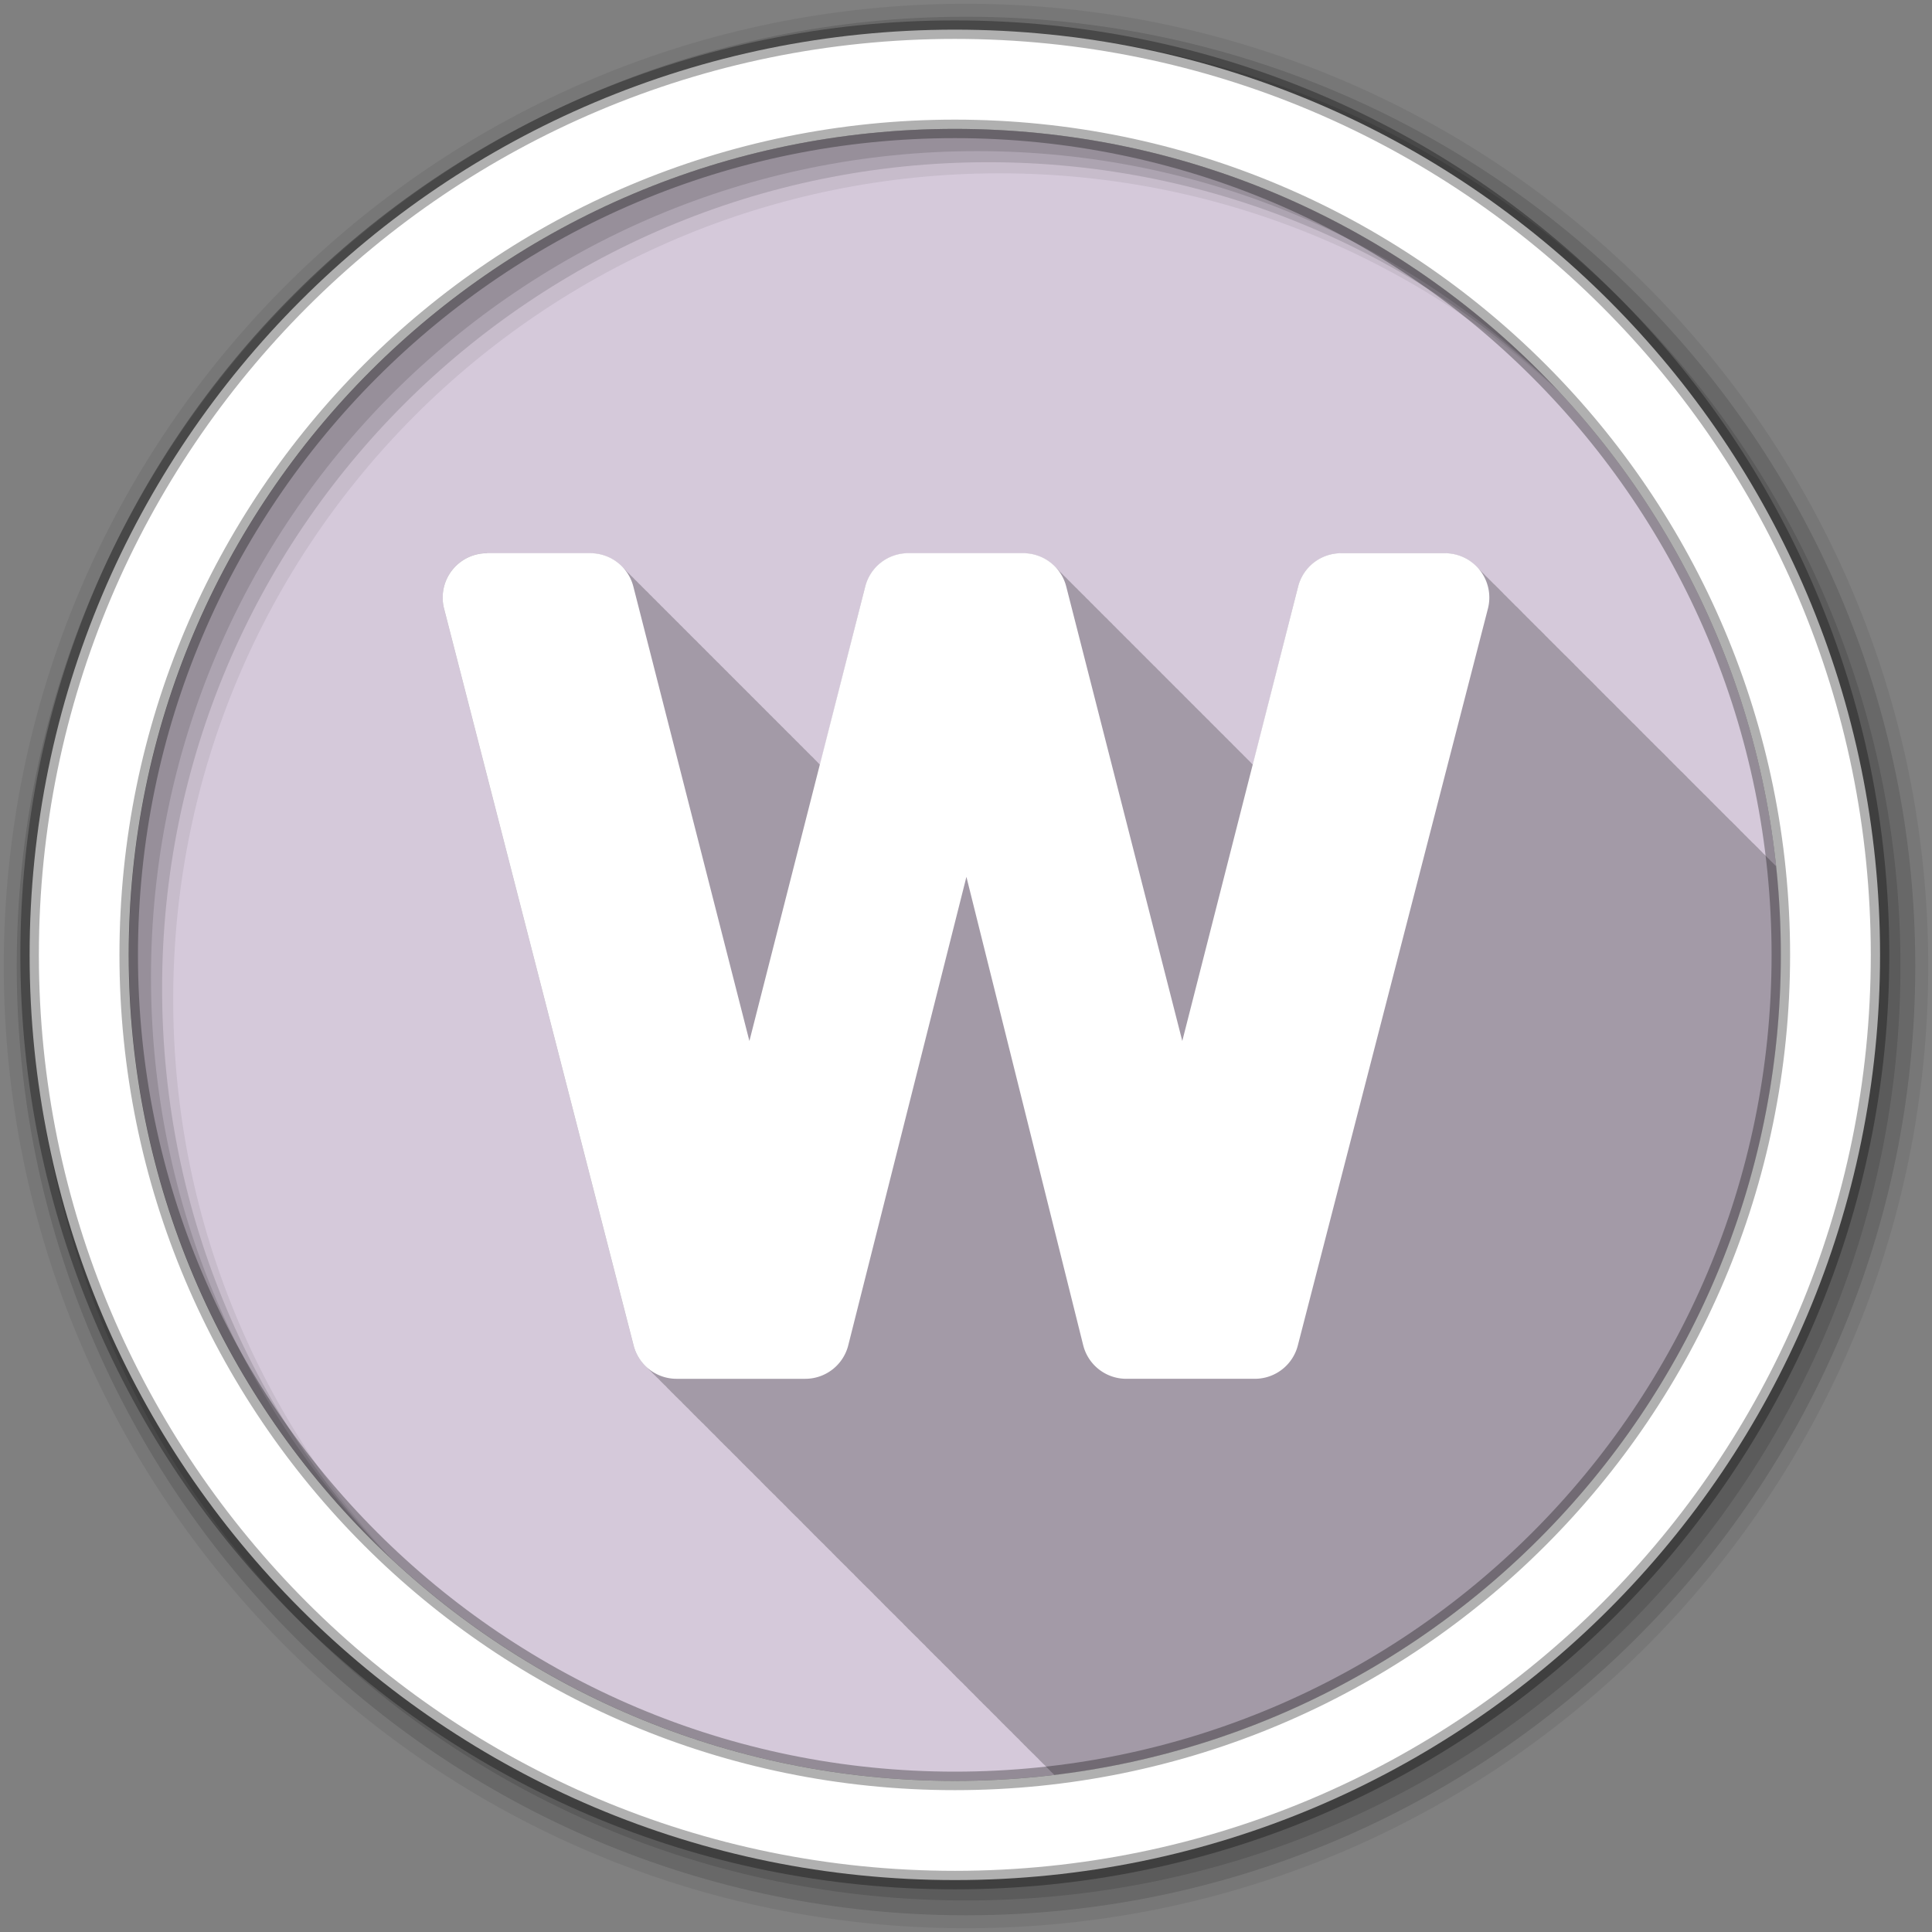 <svg height="512" viewBox="0 0 512 512" width="512" xmlns="http://www.w3.org/2000/svg">
 <rect x="0" y="0" width="512" height="512" fill="#808080" stroke="none"/>
 <path d="m471.95 253.05c0 120.9-98.01 218.9-218.9 218.9-120.9 0-218.9-98.01-218.9-218.9 0-120.9 98.01-218.9 218.9-218.9 120.9 0 218.9 98.01 218.9 218.9" fill="#d5c9da" fill-rule="evenodd"/>
 <path d="m129.09 146.59c-3.638-.001-7.084 1.687-9.313 4.563-2.228 2.875-3 6.634-2.094 10.156l50.22 195.25c.599 2.317 1.869 4.333 3.563 5.844.331.376.687.733 1.063 1.063.311.347.651.693 1 1 .308.343.655.665 1 .969.331.37.658.738 1.031 1.063.268.297.548.545.844.813.326.375.662.733 1.031 1.063.331.376.687.733 1.063 1.063.311.347.651.693 1 1 .308.343.655.665 1 .969.331.37.658.738 1.031 1.063.278.307.567.568.875.844.32.365.639.709 1 1.031.312.354.649.687 1 1 .331.376.687.733 1.063 1.063.308.343.655.665 1 .969.312.35.649.691 1 1 .311.348.619.692.969 1 .292.327.612.614.938.906.316.36.643.713 1 1.031.331.376.687.733 1.063 1.063.311.347.651.693 1 1 .308.343.655.665 1 .969.331.37.658.738 1.031 1.063.268.297.548.545.844.813.326.375.662.733 1.031 1.063.331.376.687.733 1.063 1.063.311.347.651.693 1 1 .308.343.655.665 1 .969.331.37.658.738 1.031 1.063.268.297.548.545.844.813.326.375.662.733 1.031 1.063.331.376.687.733 1.063 1.063.311.347.651.693 1 1 .308.343.655.665 1 .969.331.37.658.738 1.031 1.063.278.307.567.568.875.844.314.359.646.683 1 1 .316.36.643.713 1 1.031.331.376.687.733 1.063 1.063.308.343.655.665 1 .969.312.35.649.691 1 1 .331.37.658.738 1.031 1.063.268.297.548.545.844.813.326.375.662.733 1.031 1.063.331.376.687.733 1.063 1.063.311.347.651.693 1 1 .308.343.655.665 1 .969.331.37.658.738 1.031 1.063.268.297.548.545.844.813.326.375.662.733 1.031 1.063.331.376.687.733 1.063 1.063.311.347.651.693 1 1 .308.343.655.665 1 .969.331.37.658.738 1.031 1.063.268.297.548.545.844.813.326.375.662.733 1.031 1.063.312.354.649.687 1 1 .331.376.687.733 1.063 1.063.308.343.655.665 1 .969.312.35.649.691 1 1 .311.348.619.692.969 1 .292.327.612.614.938.906.316.36.643.713 1 1.031.331.376.687.733 1.063 1.063.311.347.651.693 1 1 .308.343.655.665 1 .969.331.37.658.738 1.031 1.063.268.297.548.545.844.813.326.375.662.733 1.031 1.063.331.376.687.733 1.063 1.063.311.347.651.693 1 1 .308.343.655.665 1 .969.331.37.658.738 1.031 1.063.268.297.548.545.844.813.326.375.662.733 1.031 1.063.331.376.687.733 1.063 1.063.311.347.651.693 1 1 .308.343.655.665 1 .969.331.37.658.738 1.031 1.063.278.307.567.568.875.844.314.359.646.683 1 1 .316.36.643.713 1 1.031.331.376.687.733 1.063 1.063.308.343.655.665 1 .969.312.35.649.691 1 1 .331.37.658.738 1.031 1.063.268.297.548.545.844.813.326.375.662.733 1.031 1.063.331.376.687.733 1.063 1.063.311.347.651.693 1 1 .308.343.655.665 1 .969.331.37.658.738 1.031 1.063.268.297.548.545.844.813.326.375.662.733 1.031 1.063.331.376.687.733 1.063 1.063.311.347.651.693 1 1 .308.343.655.665 1 .969.331.37.658.738 1.031 1.063.268.297.548.545.844.813.326.375.662.733 1.031 1.063.312.354.649.687 1 1 .331.376.687.733 1.063 1.063.308.343.655.665 1 .969.312.35.649.691 1 1 .311.348.619.692.969 1 .292.327.612.614.938.906.316.36.643.713 1 1.031.331.376.687.733 1.063 1.063.132.147.294.267.438.406 108.45-13.03 192.5-105.31 192.5-217.28 0-7.942-.425-15.808-1.25-23.531-.115-.106-.226-.208-.344-.313-.311-.353-.652-.69-1-1-.311-.353-.652-.69-1-1-.344-.39-.706-.756-1.094-1.094-.314-.348-.619-.695-.969-1-.289-.32-.587-.622-.906-.906-.33-.374-.692-.705-1.063-1.031-.296-.331-.609-.645-.938-.938-.311-.353-.652-.69-1-1-.344-.39-.706-.756-1.094-1.094-.314-.348-.619-.695-.969-1-.289-.32-.587-.622-.906-.906-.33-.374-.692-.705-1.063-1.031-.296-.331-.609-.645-.938-.938-.311-.353-.652-.69-1-1-.344-.39-.706-.756-1.094-1.094-.289-.32-.587-.622-.906-.906-.327-.37-.664-.708-1.031-1.031-.302-.339-.601-.67-.938-.969-.31-.352-.653-.659-1-.969-.311-.353-.652-.69-1-1-.311-.353-.652-.69-1-1-.314-.356-.649-.687-1-1-.327-.37-.664-.708-1.031-1.031-.302-.339-.601-.67-.938-.969-.33-.374-.692-.705-1.063-1.031-.296-.331-.609-.645-.938-.938-.311-.353-.652-.69-1-1-.344-.39-.706-.756-1.094-1.094-.314-.348-.619-.695-.969-1-.289-.32-.587-.622-.906-.906-.33-.374-.692-.705-1.063-1.031-.296-.331-.609-.645-.938-.938-.311-.353-.652-.69-1-1-.344-.39-.706-.756-1.094-1.094-.289-.32-.587-.622-.906-.906-.327-.37-.664-.708-1.031-1.031-.302-.339-.601-.67-.938-.969-.31-.352-.653-.659-1-.969-.311-.353-.652-.69-1-1-.344-.39-.706-.756-1.094-1.094-.289-.32-.587-.622-.906-.906-.327-.37-.664-.708-1.031-1.031-.302-.339-.601-.67-.938-.969-.31-.352-.653-.659-1-.969-.311-.353-.652-.69-1-1-.311-.353-.652-.69-1-1-.344-.39-.706-.756-1.094-1.094-.314-.348-.619-.695-.969-1-.289-.32-.587-.622-.906-.906-.33-.374-.692-.705-1.063-1.031-.296-.331-.609-.645-.938-.938-.311-.353-.652-.69-1-1-.344-.39-.706-.756-1.094-1.094-.314-.348-.619-.695-.969-1-.289-.32-.587-.622-.906-.906-.33-.374-.692-.705-1.063-1.031-.296-.331-.609-.645-.938-.938-.311-.353-.652-.69-1-1-.344-.39-.706-.756-1.094-1.094-.289-.32-.587-.622-.906-.906-.327-.37-.664-.708-1.031-1.031-.302-.339-.601-.67-.938-.969-.31-.352-.653-.659-1-.969-.311-.353-.652-.69-1-1-.311-.353-.652-.69-1-1-.314-.356-.649-.687-1-1-.327-.37-.664-.708-1.031-1.031-.302-.339-.601-.67-.938-.969-.33-.374-.692-.705-1.063-1.031-.296-.331-.609-.645-.938-.938-.311-.353-.652-.69-1-1-.344-.39-.706-.756-1.094-1.094-.314-.348-.619-.695-.969-1-.289-.32-.587-.622-.906-.906-.33-.374-.692-.705-1.063-1.031-.296-.331-.609-.645-.938-.938-.311-.353-.652-.69-1-1-.344-.39-.706-.756-1.094-1.094-.289-.32-.587-.622-.906-.906-2.225-2.518-5.428-4-8.813-4h-27.5c-5.374.002-10.08 3.667-11.406 8.875-.023.092-6.247 24.701-11.969 47.16-.112-.108-.227-.209-.344-.313-.368-.413-.736-.831-1.156-1.188-.271-.292-.545-.581-.844-.844-.304-.34-.628-.667-.969-.969-.267-.3-.549-.573-.844-.844-.307-.358-.654-.683-1-1-.355-.414-.749-.797-1.156-1.156-.311-.348-.651-.692-1-1-.363-.407-.742-.805-1.156-1.156-.252-.272-.505-.535-.781-.781-.321-.363-.67-.711-1.031-1.031-.265-.298-.55-.575-.844-.844-.355-.414-.749-.797-1.156-1.156-.311-.348-.651-.692-1-1-.363-.407-.742-.805-1.156-1.156-.252-.272-.505-.535-.781-.781-.321-.363-.67-.711-1.031-1.031-.267-.3-.549-.573-.844-.844-.307-.358-.654-.683-1-1-.355-.414-.749-.797-1.156-1.156-.363-.407-.742-.805-1.156-1.156-.262-.283-.524-.557-.813-.813-.313-.352-.648-.689-1-1-.267-.3-.549-.573-.844-.844-.307-.358-.654-.683-1-1-.355-.414-.749-.797-1.156-1.156-.363-.407-.742-.805-1.156-1.156-.271-.292-.545-.581-.844-.844-.294-.328-.61-.645-.938-.938-.321-.363-.67-.711-1.031-1.031-.265-.298-.55-.575-.844-.844-.355-.414-.749-.797-1.156-1.156-.311-.348-.651-.692-1-1-.363-.407-.742-.805-1.156-1.156-.252-.272-.505-.535-.781-.781-.321-.363-.67-.711-1.031-1.031-.267-.3-.549-.573-.844-.844-.307-.358-.654-.683-1-1-.355-.414-.749-.797-1.156-1.156-.363-.406-.742-.805-1.156-1.156-.252-.272-.505-.535-.781-.781-.321-.363-.67-.711-1.031-1.031-.267-.3-.549-.573-.844-.844-.307-.358-.654-.683-1-1-.355-.414-.749-.797-1.156-1.156-.363-.406-.742-.805-1.156-1.156-.271-.292-.545-.581-.844-.844-.304-.34-.628-.667-.969-.969-.267-.3-.549-.573-.844-.844-.307-.358-.654-.683-1-1-.355-.414-.749-.797-1.156-1.156-.311-.348-.651-.692-1-1-.363-.406-.742-.805-1.156-1.156-2.17-2.34-5.235-3.78-8.594-3.781h-30.5c-5.374.002-10.08 3.667-11.406 8.875-.023.092-6.247 24.701-11.969 47.16-.112-.108-.227-.209-.344-.313-.316-.355-.645-.718-1-1.031-.363-.407-.742-.805-1.156-1.156-.252-.272-.505-.535-.781-.781-.305-.345-.627-.663-.969-.969-.312-.355-.649-.686-1-1-.331-.377-.687-.731-1.063-1.063-.311-.348-.651-.692-1-1-.363-.407-.742-.805-1.156-1.156-.262-.283-.524-.557-.813-.813-.313-.352-.648-.689-1-1-.295-.331-.608-.642-.938-.938-.331-.377-.687-.731-1.063-1.063-.311-.348-.651-.692-1-1-.311-.348-.651-.692-1-1-.306-.343-.625-.665-.969-.969-.302-.34-.63-.667-.969-.969-.305-.345-.627-.663-.969-.969-.312-.355-.649-.686-1-1-.331-.377-.687-.731-1.063-1.063-.311-.348-.651-.692-1-1-.326-.365-.664-.711-1.031-1.031-.288-.32-.586-.62-.906-.906-.305-.345-.627-.663-.969-.969-.312-.355-.649-.686-1-1-.331-.377-.687-.731-1.063-1.063-.311-.348-.651-.692-1-1-.363-.407-.742-.805-1.156-1.156-.252-.272-.505-.535-.781-.781-.321-.363-.67-.711-1.031-1.031-.295-.331-.608-.642-.938-.938-.331-.377-.687-.731-1.063-1.063-.311-.348-.651-.692-1-1-.363-.407-.742-.805-1.156-1.156-.262-.283-.524-.557-.813-.813-.302-.34-.63-.667-.969-.969-.305-.345-.627-.663-.969-.969-.312-.355-.649-.686-1-1-.331-.377-.687-.731-1.063-1.063-.311-.348-.651-.692-1-1-.326-.365-.664-.711-1.031-1.031-.288-.32-.586-.62-.906-.906-.305-.345-.627-.663-.969-.969-.312-.355-.649-.686-1-1-.331-.377-.687-.731-1.063-1.063-.311-.348-.651-.692-1-1-.363-.406-.742-.805-1.156-1.156-.252-.272-.505-.535-.781-.781-.305-.345-.627-.663-.969-.969-.312-.355-.649-.686-1-1-.331-.377-.687-.731-1.063-1.063-.311-.348-.651-.692-1-1-.363-.406-.742-.805-1.156-1.156-2.17-2.34-5.235-3.78-8.594-3.781h-27.375" fill-opacity=".235"/>
 <path d="m129.08 146.61a11.76 11.76 0 0 0 -11.391 14.699l50.23 195.27a11.76 11.76 0 0 0 11.391 8.819h34.1a11.76 11.76 0 0 0 11.391-8.893l31.31-124.13 30.94 124.09a11.76 11.76 0 0 0 11.391 8.929h34.1a11.76 11.76 0 0 0 11.391-8.819l50.38-195.27a11.76 11.76 0 0 0 -11.391-14.699h-27.523a11.76 11.76 0 0 0 -11.391 8.856l-30.69 120.41-30.75-120.42a11.76 11.76 0 0 0 -11.391-8.856h-30.499a11.76 11.76 0 0 0 -11.39 8.86l-30.69 120.42-30.75-120.42a11.76 11.76 0 0 0 -11.391-8.856h-27.376" fill="#ffffff"/>
 <g fill-rule="evenodd">
  <path d="m256 1c-140.83 0-255 114.17-255 255s114.17 255 255 255 255-114.17 255-255-114.17-255-255-255m8.827 44.931c120.9 0 218.9 98 218.9 218.9s-98 218.9-218.9 218.9-218.93-98-218.93-218.9 98.03-218.9 218.93-218.9" fill-opacity=".067"/>
  <g fill-opacity=".129">
   <path d="m256 4.433c-138.94 0-251.57 112.63-251.57 251.57s112.63 251.57 251.57 251.57 251.57-112.63 251.57-251.57-112.63-251.57-251.57-251.57m5.885 38.556c120.9 0 218.9 98 218.9 218.9s-98 218.9-218.9 218.9-218.93-98-218.93-218.9 98.03-218.9 218.93-218.9"/>
   <path d="m256 8.356c-136.77 0-247.64 110.87-247.64 247.64s110.87 247.64 247.64 247.64 247.64-110.87 247.64-247.64-110.87-247.64-247.64-247.64m2.942 31.691c120.9 0 218.9 98 218.9 218.9s-98 218.9-218.9 218.9-218.93-98-218.93-218.9 98.03-218.9 218.93-218.9"/>
  </g>
  <path d="m253.04 7.859c-135.42 0-245.19 109.78-245.19 245.19 0 135.42 109.78 245.19 245.19 245.19 135.42 0 245.19-109.78 245.19-245.19 0-135.42-109.78-245.19-245.19-245.19zm0 26.297c120.9 0 218.9 98 218.9 218.9s-98 218.9-218.9 218.9-218.93-98-218.93-218.9 98.03-218.9 218.93-218.9z" fill="#ffffff" stroke="#000000" stroke-opacity=".31" stroke-width="4.904"/>
 </g>
</svg>
